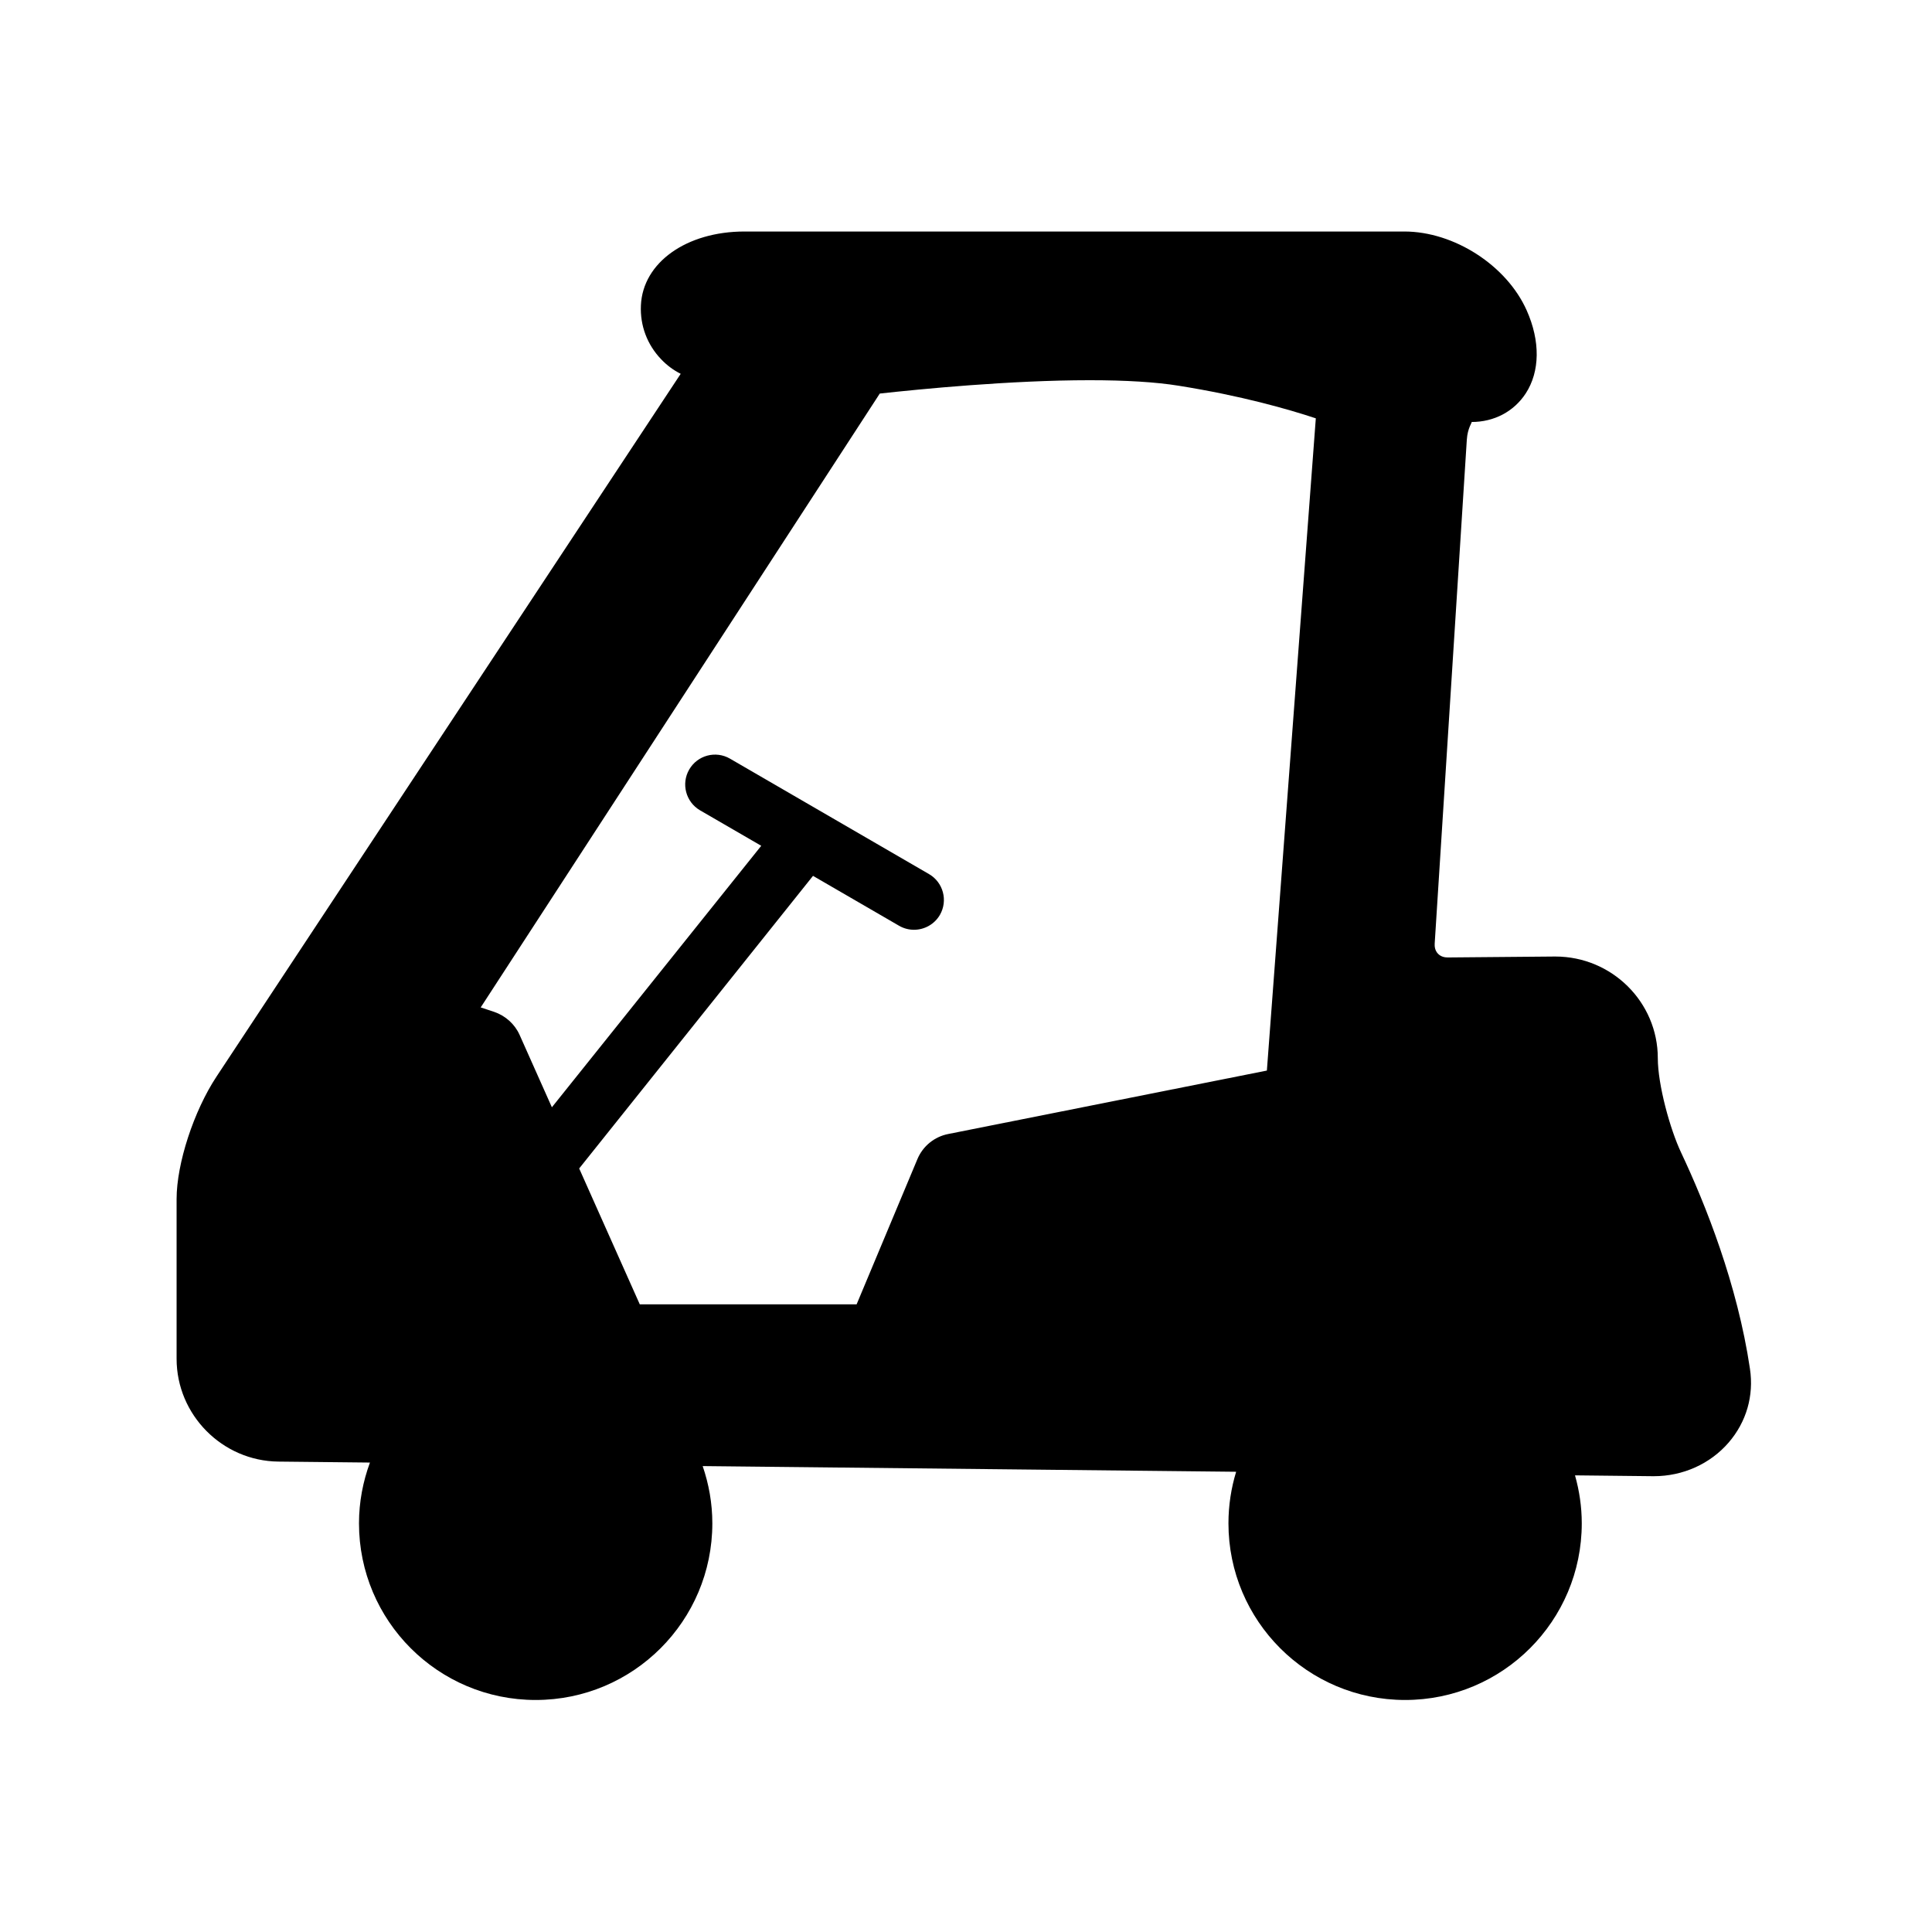 <?xml version="1.0" encoding="iso-8859-1"?>
<!-- Generator: Adobe Illustrator 17.1.0, SVG Export Plug-In . SVG Version: 6.00 Build 0)  -->
<!DOCTYPE svg PUBLIC "-//W3C//DTD SVG 1.1//EN" "http://www.w3.org/Graphics/SVG/1.1/DTD/svg11.dtd">
<svg version="1.1" id="Capa_1" xmlns="http://www.w3.org/2000/svg" xmlns:xlink="http://www.w3.org/1999/xlink" x="0px" y="0px"
	 viewBox="0 0 64 64" style="enable-background:new 0 0 64 64;" preserveAspectRatio="fit">
<g>
	<path d="M55.691,38.185c-0.367-0.774-0.774-2.251-0.774-3.132c0-1.856-1.521-3.367-3.396-3.367l-3.567,0.031
		c-0.093,0-0.224-0.023-0.321-0.126c-0.1-0.106-0.113-0.239-0.107-0.334L48.59,14.57c0.025-0.404,0.188-0.582,0.156-0.591
		c0.748,0,1.401-0.344,1.795-0.945c0.474-0.729,0.486-1.732,0.034-2.749c-0.662-1.491-2.405-2.616-4.055-2.616H24.664
		c-1.927,0-3.371,1.03-3.433,2.447c-0.031,0.668,0.208,1.305,0.673,1.788c0.187,0.196,0.402,0.357,0.645,0.479L7.175,35.659
		c-0.756,1.142-1.325,2.886-1.325,4.059v5.293c0,1.857,1.513,3.386,3.371,3.406l3.034,0.032c-0.231,0.629-0.363,1.305-0.363,2.013
		c0,3.232,2.62,5.852,5.853,5.852c3.232,0,5.852-2.619,5.852-5.852c0-0.664-0.116-1.301-0.32-1.896l17.672,0.188
		c-0.165,0.541-0.255,1.114-0.255,1.708c0,3.232,2.62,5.852,5.852,5.852c3.232,0,5.852-2.619,5.852-5.852
		c0-0.551-0.081-1.083-0.224-1.589l2.585,0.028h0.026c0.965,0,1.867-0.407,2.479-1.115c0.589-0.684,0.84-1.553,0.705-2.446
		C57.553,42.542,56.501,39.905,55.691,38.185z M41.967,35.464l-10.549,2.1c-0.463,0.089-0.848,0.401-1.029,0.837l-2.012,4.806
		h-7.184l-2.007-4.5l7.746-9.693l2.851,1.653c0.155,0.09,0.327,0.133,0.494,0.133c0.341,0,0.674-0.177,0.858-0.492
		c0.273-0.473,0.112-1.078-0.359-1.352l-6.593-3.824c-0.475-0.276-1.078-0.113-1.352,0.359c-0.273,0.472-0.112,1.077,0.359,1.352
		l2.027,1.175l-6.935,8.662l-1.071-2.401c-0.16-0.354-0.464-0.63-0.84-0.759l-0.447-0.148l13.22-20.335
		c1.329-0.146,4.324-0.442,6.953-0.442c1.208,0,2.201,0.062,2.949,0.183c2.076,0.332,3.633,0.778,4.542,1.08L41.967,35.464z"/>
</g>
</svg>

